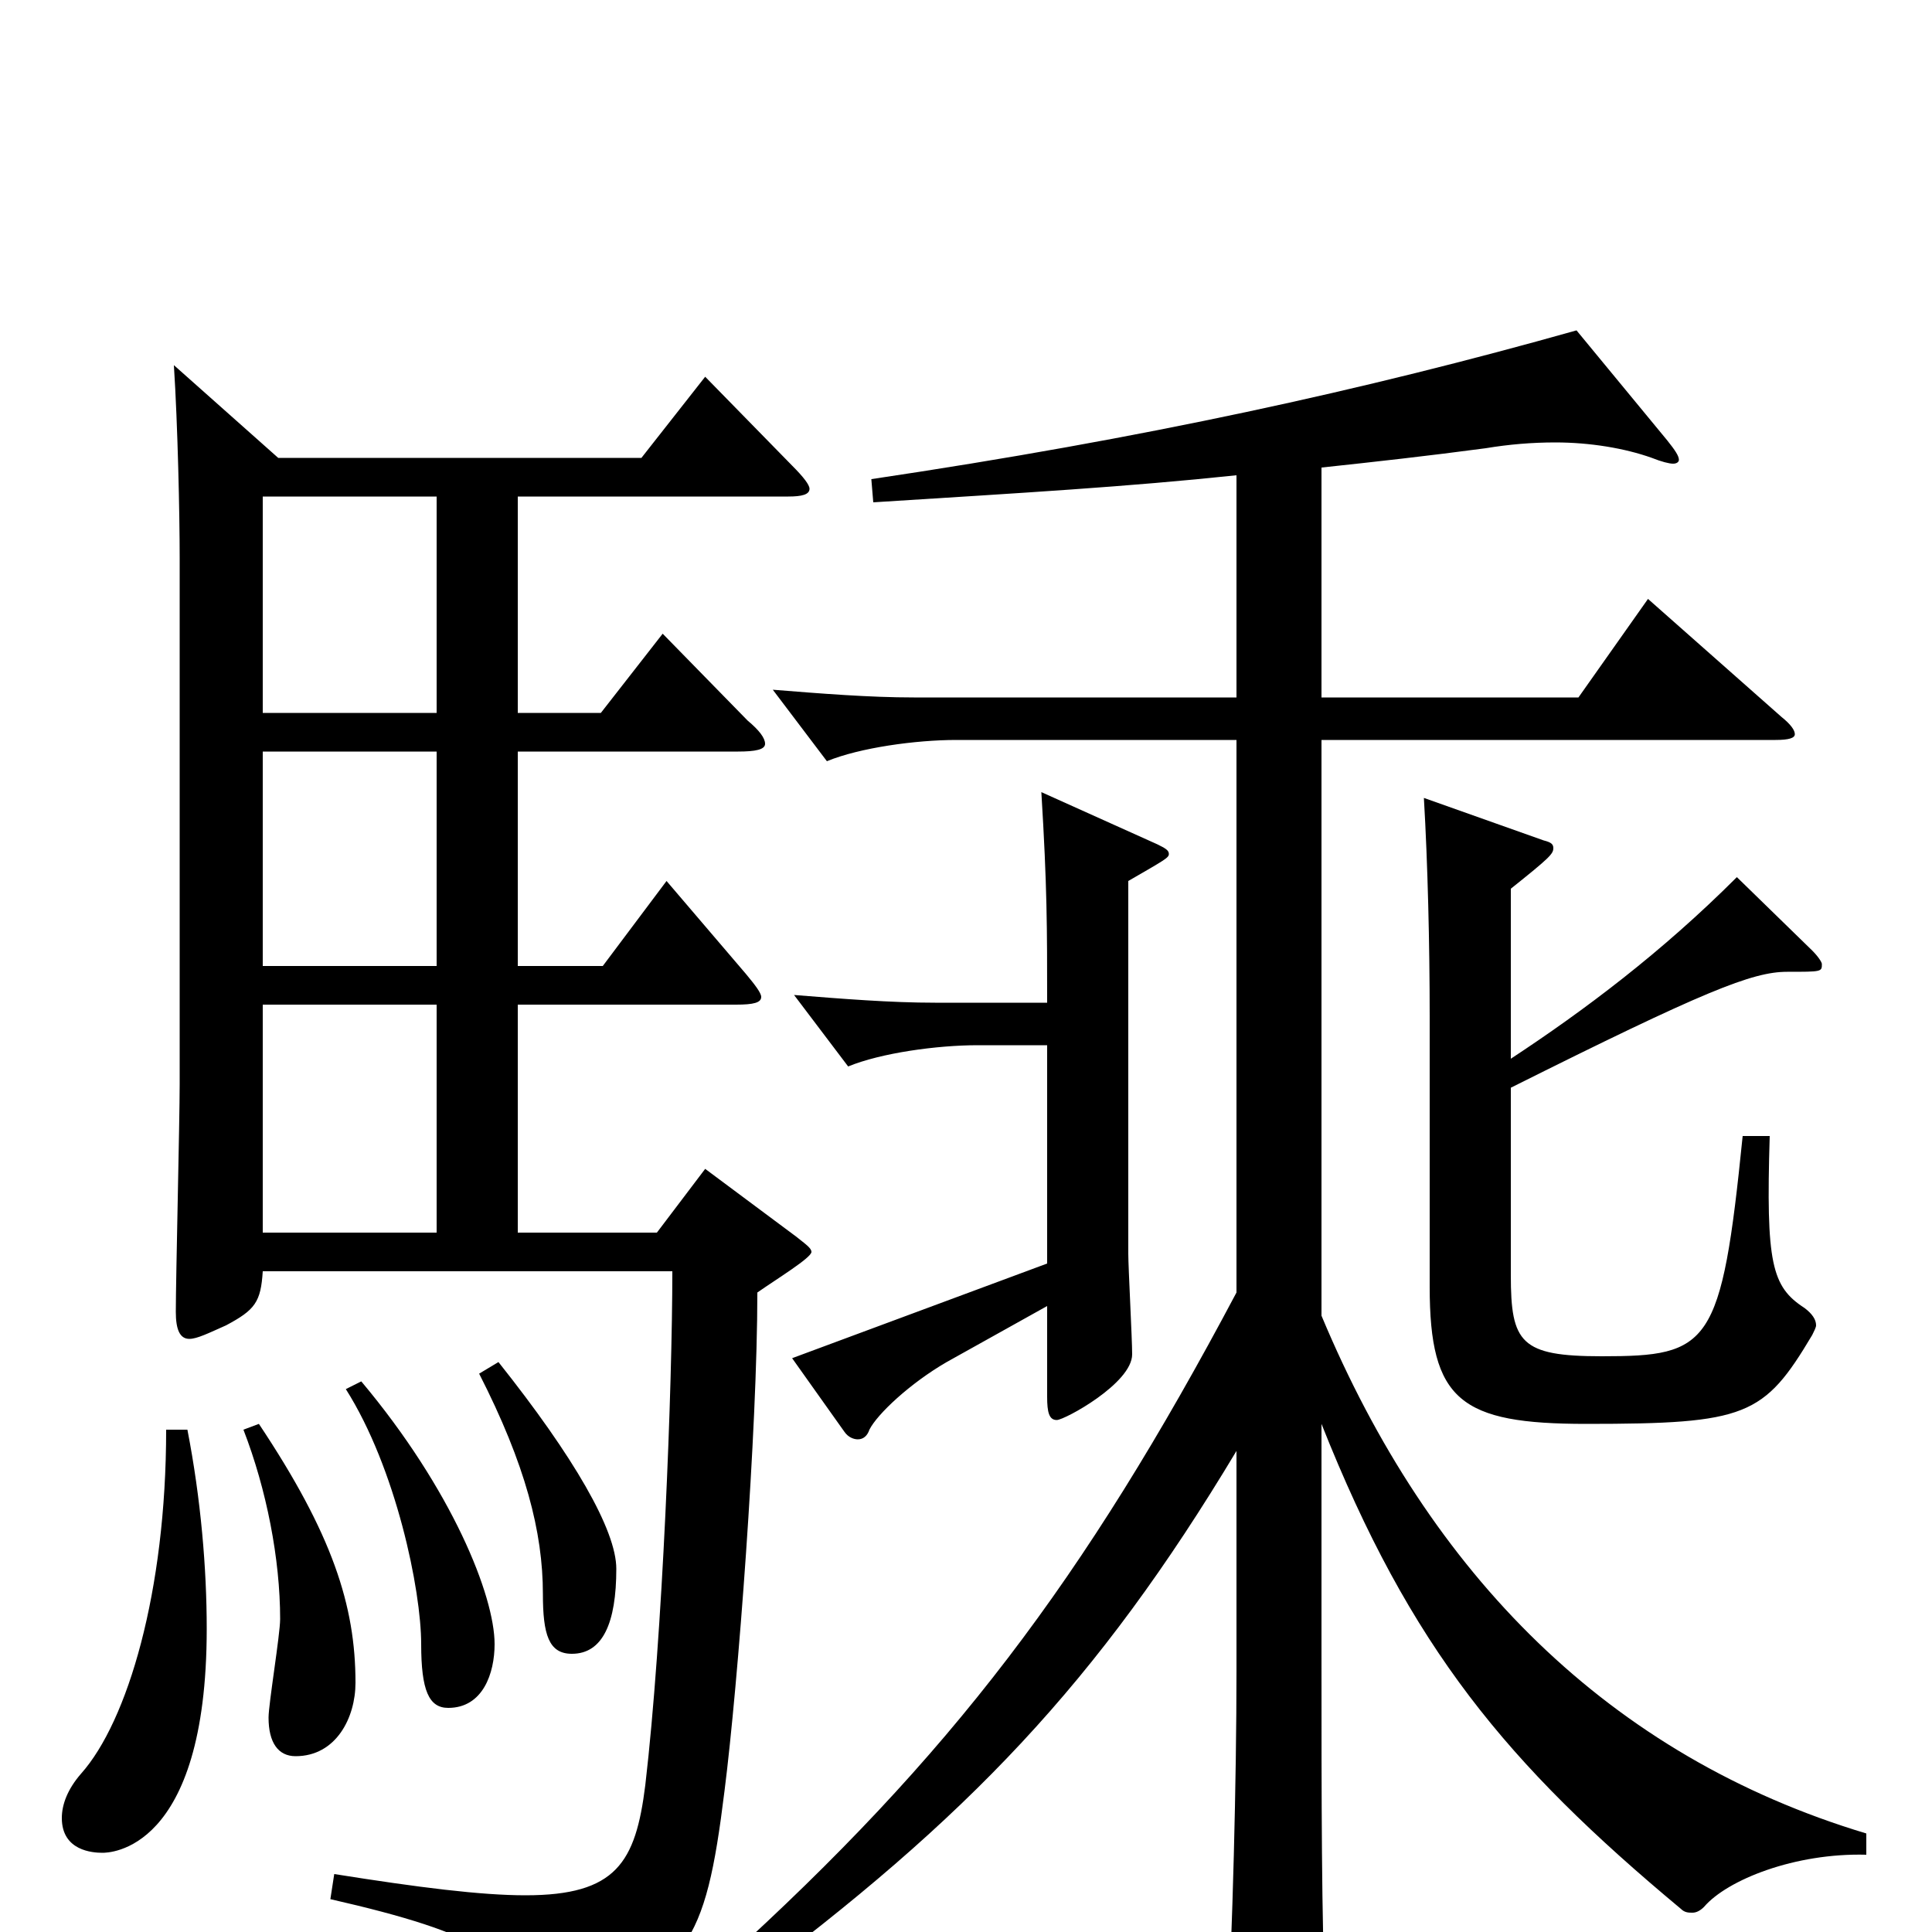 <svg xmlns="http://www.w3.org/2000/svg" viewBox="0 -1000 1000 1000">
	<path fill="#000000" d="M226 -500H136V-611H226ZM90 -811C92 -780 93 -734 93 -711V-439C93 -420 91 -338 91 -321C91 -312 93 -307 98 -307C102 -307 108 -310 117 -314C132 -322 135 -326 136 -342H348C348 -283 343 -153 334 -76C329 -36 319 -19 272 -19C249 -19 217 -23 173 -30L171 -17C250 1 267 14 273 43C274 50 276 53 281 53C283 53 286 52 290 50C356 19 365 8 375 -73C382 -128 392 -260 392 -331C402 -338 420 -349 420 -352C420 -354 417 -356 412 -360L365 -395L340 -362H268V-480H381C390 -480 394 -481 394 -484C394 -486 391 -490 386 -496L345 -544L312 -500H268V-611H382C391 -611 396 -612 396 -615C396 -618 393 -622 387 -627L343 -672L311 -631H268V-743H408C415 -743 419 -744 419 -747C419 -749 416 -753 410 -759L365 -805L332 -763H144ZM226 -480V-362H136V-480ZM226 -631H136V-743H226ZM86 -260C86 -176 66 -109 42 -82C35 -74 32 -66 32 -59C32 -42 48 -41 53 -41C56 -41 107 -41 107 -157C107 -188 104 -224 97 -260ZM126 -260C138 -229 145 -193 145 -162C145 -154 139 -118 139 -111C139 -98 144 -91 153 -91C174 -91 184 -111 184 -129C184 -169 172 -206 134 -263ZM179 -281C205 -240 218 -177 218 -149C218 -125 222 -116 232 -116C250 -116 256 -134 256 -149C256 -174 234 -229 187 -285ZM248 -289C272 -242 281 -207 281 -175C281 -154 284 -144 296 -144C312 -144 319 -160 319 -188C319 -208 297 -246 258 -295ZM484 -481C461 -481 436 -483 411 -485L439 -448C456 -455 485 -459 506 -459H542V-346L410 -297L437 -259C439 -256 442 -255 444 -255C447 -255 449 -257 450 -260C454 -268 471 -284 490 -295L542 -324V-277C542 -269 543 -265 547 -265C551 -265 586 -284 586 -299C586 -307 584 -344 584 -351V-544C603 -555 605 -556 605 -558C605 -560 603 -561 599 -563L539 -590C542 -541 542 -520 542 -481ZM782 -540C802 -556 804 -558 804 -561C804 -563 803 -564 799 -565L737 -587C739 -553 740 -511 740 -474V-334C740 -275 756 -263 821 -263C904 -263 913 -267 938 -309C939 -311 940 -313 940 -314C940 -317 938 -320 934 -323C917 -334 914 -346 916 -412H902C891 -303 885 -298 829 -298C787 -298 782 -305 782 -340V-437C882 -487 907 -497 925 -497C943 -497 943 -497 943 -501C943 -502 941 -505 938 -508L899 -546C860 -507 820 -477 782 -452ZM640 -639H473C450 -639 425 -641 400 -643L428 -606C445 -613 474 -617 495 -617H640V-331C561 -182 492 -91 375 15L384 28C501 -59 568 -129 640 -249V-135C640 -78 638 -2 635 56V62C635 73 637 78 644 78C648 78 654 76 663 72C682 64 686 59 686 44V38C684 -7 684 -67 684 -143V-263C730 -147 780 -87 870 -12C872 -10 874 -10 876 -10C878 -10 880 -11 882 -13C894 -27 929 -41 966 -40V-51C833 -91 740 -185 684 -319V-617H919C926 -617 929 -618 929 -620C929 -622 927 -625 922 -629L853 -690L817 -639H684V-758C712 -761 739 -764 769 -768C781 -770 793 -771 805 -771C823 -771 841 -768 855 -763C860 -761 864 -760 866 -760C868 -760 869 -761 869 -762C869 -764 867 -767 863 -772L816 -829C706 -798 592 -773 451 -752L452 -740C531 -745 583 -748 640 -754Z"/>
</svg>